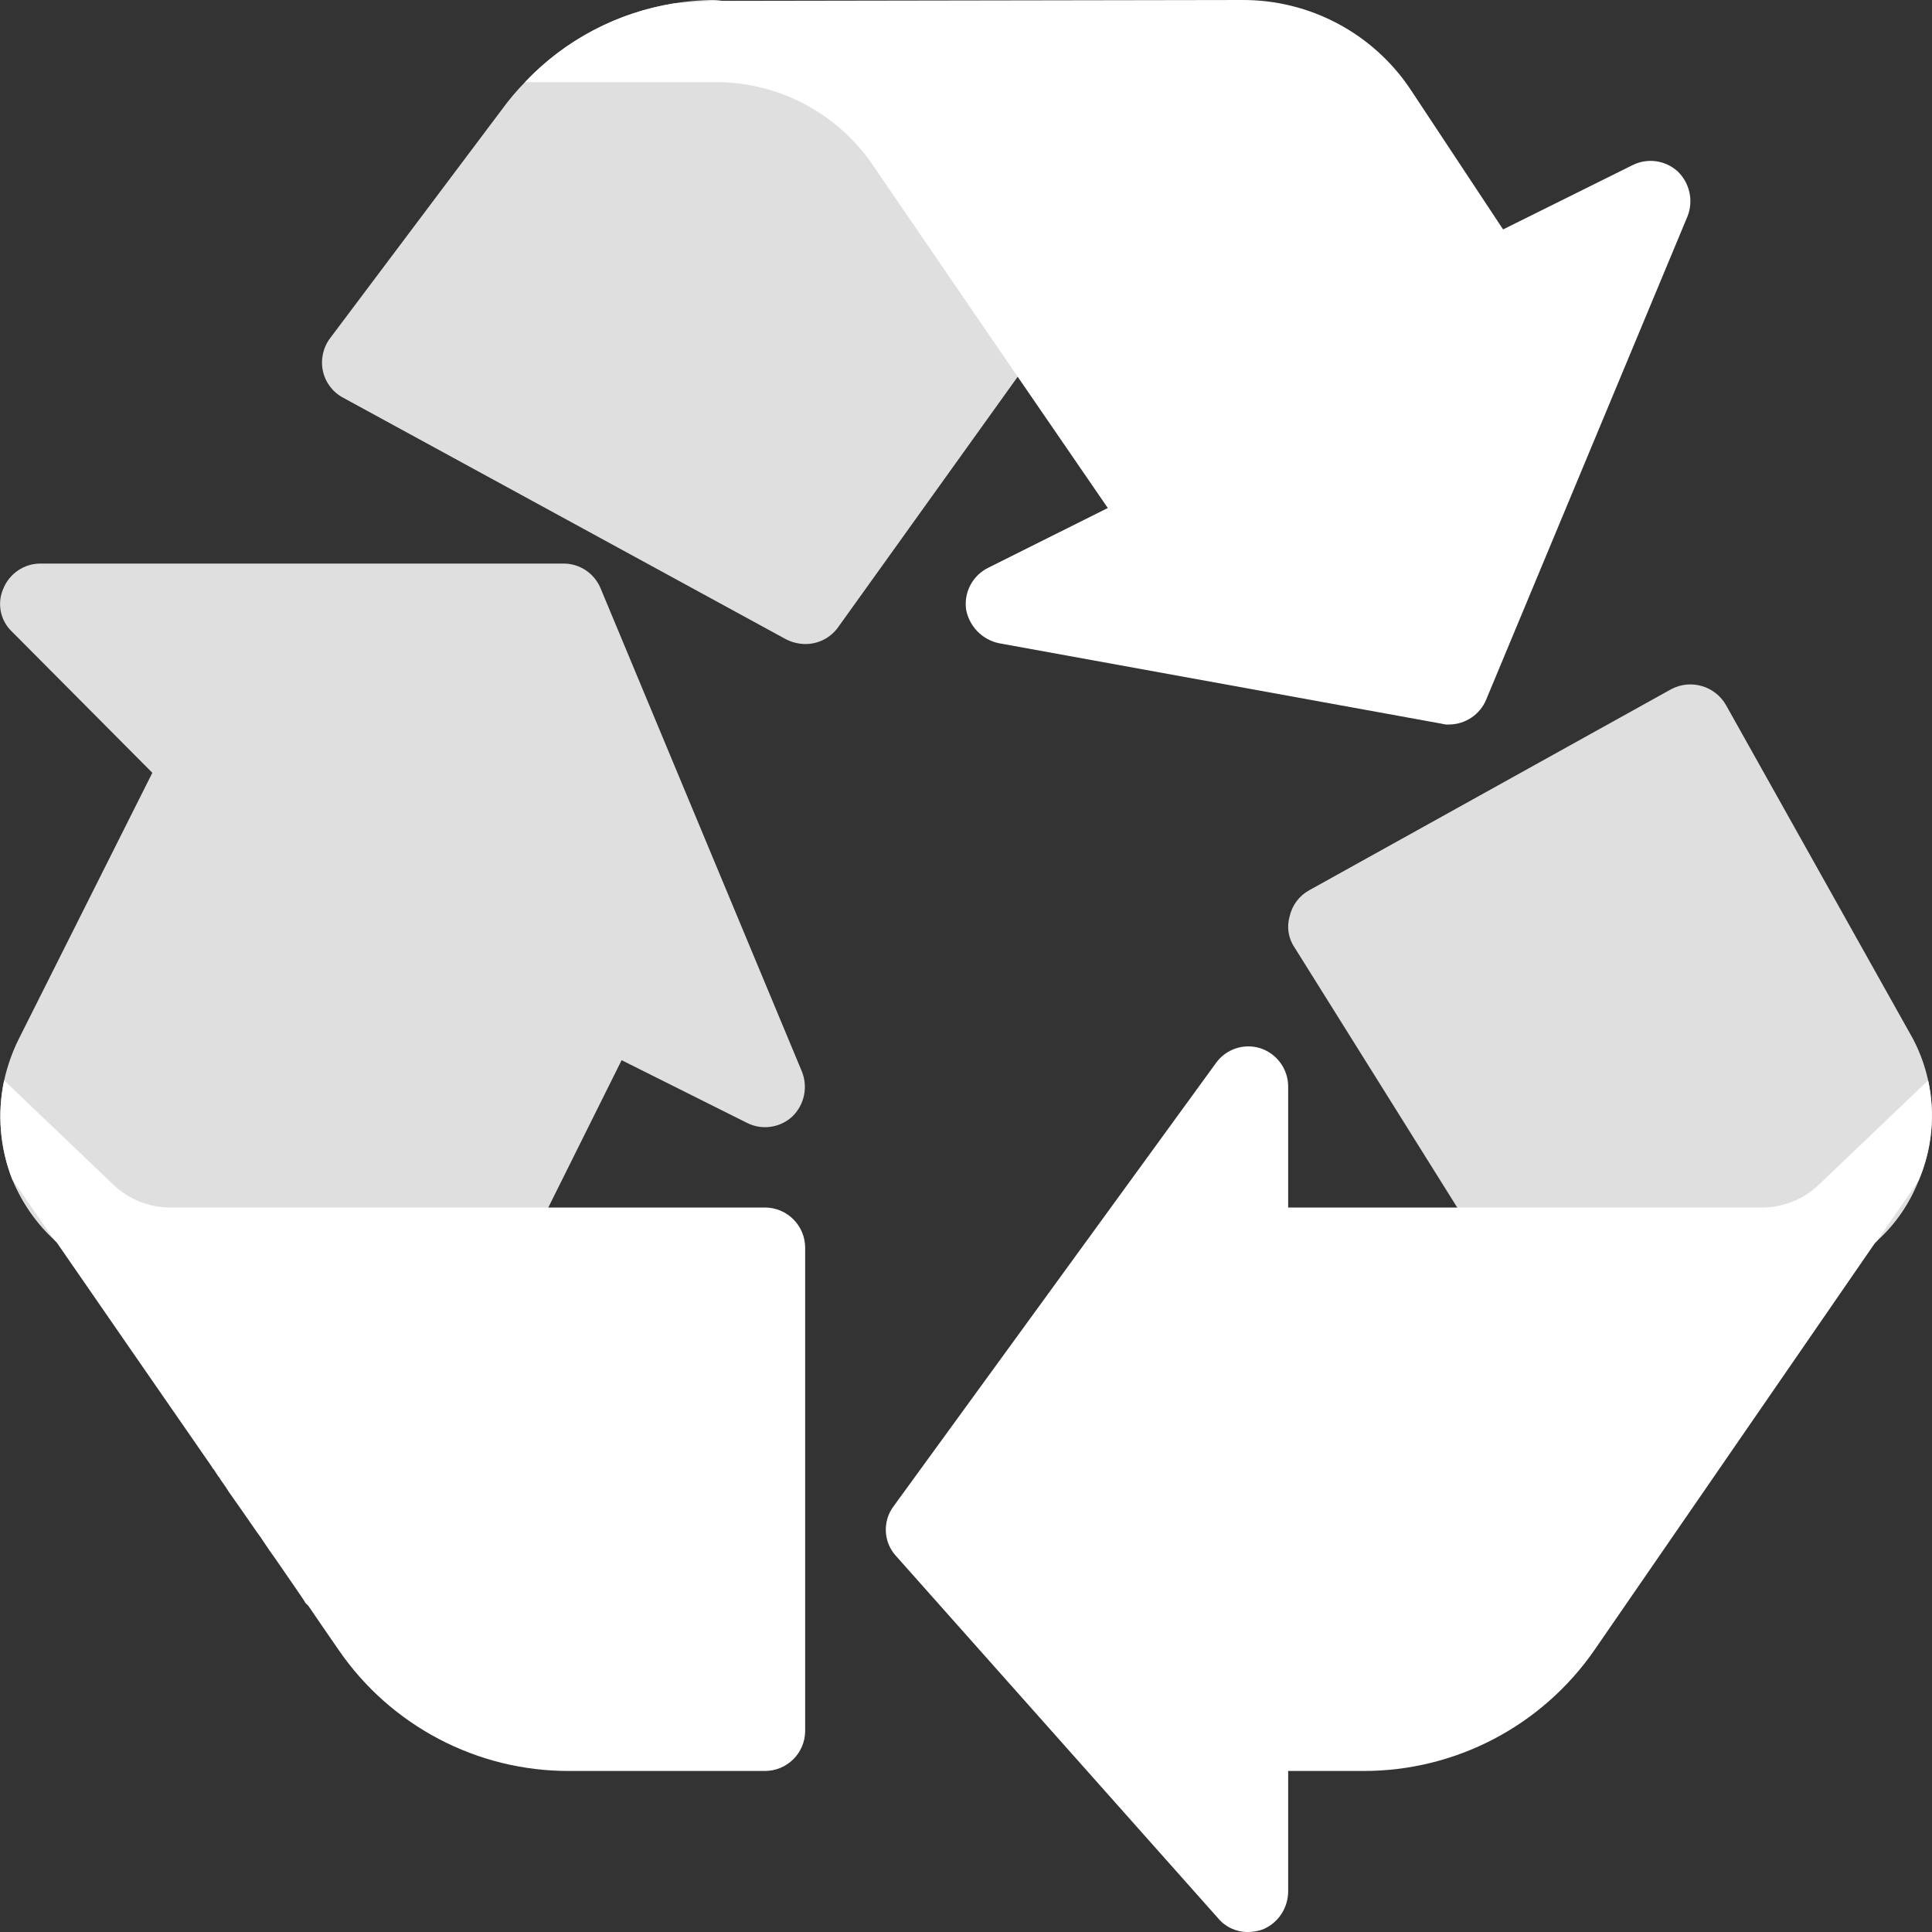 <svg width="20" height="20" viewBox="0 0 20 20" fill="none" xmlns="http://www.w3.org/2000/svg">
<rect x="0" y="0" width="20" height="20" fill="#333333" stroke="none"/>
<g clip-path="url(#clip0)">
<path d="M19.86 12.225C19.767 12.461 19.622 12.672 19.435 12.842L19.41 12.867C19.087 13.169 18.66 13.336 18.218 13.334H15.835C15.693 13.333 15.561 13.261 15.485 13.142L15.085 12.5L13.401 9.808C13.336 9.713 13.318 9.594 13.351 9.483C13.377 9.37 13.45 9.273 13.551 9.217L17.301 7.134C17.504 7.027 17.755 7.101 17.868 7.3L19.801 10.75C20.043 11.208 20.064 11.75 19.86 12.225Z" fill="#DFDFDF"/>
<path d="M10.885 3.409L10.535 3.9L8.677 6.492C8.598 6.603 8.471 6.668 8.335 6.667C8.265 6.666 8.197 6.649 8.135 6.617L3.552 4.117C3.445 4.06 3.369 3.96 3.343 3.842C3.317 3.723 3.344 3.598 3.418 3.5L5.202 1.125C5.273 1.028 5.351 0.936 5.435 0.85C5.937 0.321 6.63 0.015 7.36 0C7.399 -0.001 7.438 0.002 7.477 0.009C8.368 0.036 9.194 0.484 9.701 1.217L10.885 2.934C10.984 3.076 10.984 3.266 10.885 3.409Z" fill="#DFDFDF"/>
<path d="M8.201 11.559C8.075 11.675 7.889 11.702 7.735 11.625L6.435 10.975L5.676 12.5L5.376 13.1C5.305 13.242 5.16 13.332 5.001 13.334H1.785C1.338 13.339 0.907 13.168 0.585 12.858L0.568 12.842C0.376 12.666 0.226 12.45 0.127 12.209C-0.001 11.883 -0.03 11.526 0.043 11.184C0.076 11.036 0.126 10.893 0.193 10.758L1.577 8L0.127 6.542C0.003 6.427 -0.034 6.246 0.035 6.092C0.099 5.936 0.25 5.834 0.418 5.834H5.835C6.003 5.834 6.154 5.936 6.218 6.092L8.301 11.092C8.366 11.253 8.327 11.438 8.201 11.559Z" fill="#DFDFDF"/>
<path d="M8.335 12.917V17.917C8.335 18.147 8.148 18.333 7.918 18.333H5.893C4.937 18.336 4.041 17.864 3.502 17.075C3.385 16.908 3.285 16.758 3.193 16.625L3.16 16.592C3.168 16.592 3.002 16.358 2.843 16.125C2.768 16.025 2.71 15.925 2.652 15.85C2.435 15.534 2.318 15.375 2.368 15.442C2.327 15.375 2.285 15.325 2.268 15.292L2.26 15.284C2.227 15.233 2.216 15.217 2.214 15.213L2.202 15.2L2.193 15.184C1.61 14.342 1.068 13.559 0.585 12.859L0.568 12.842C0.41 12.625 0.268 12.409 0.127 12.209C-0.001 11.883 -0.03 11.526 0.043 11.184L1.168 12.259C1.333 12.419 1.555 12.506 1.785 12.5H7.918C8.148 12.5 8.335 12.687 8.335 12.917Z" fill="white"/>
<path d="M17.468 2.242L15.385 7.242C15.321 7.397 15.169 7.499 15.001 7.5C14.976 7.502 14.951 7.499 14.926 7.492L10.343 6.659C10.168 6.623 10.033 6.484 10.001 6.309C9.976 6.129 10.071 5.953 10.235 5.875L11.468 5.259L10.535 3.9L9.018 1.684C8.651 1.163 8.055 0.852 7.418 0.85H5.435C5.847 0.414 6.392 0.127 6.985 0.034L7.36 0.009H7.476L12.86 0C13.559 -0.003 14.213 0.344 14.601 0.925L15.56 2.375L16.901 1.709C17.056 1.632 17.241 1.659 17.368 1.775C17.493 1.896 17.533 2.081 17.468 2.242Z" fill="white"/>
<path d="M19.86 12.225L19.468 12.792L19.435 12.842L19.41 12.867L16.51 17.075C15.966 17.865 15.068 18.336 14.11 18.333H13.335V19.583C13.333 19.756 13.228 19.911 13.068 19.975C13.02 19.991 12.969 20 12.918 20C12.799 20.001 12.686 19.949 12.61 19.858L9.276 16.108C9.144 15.965 9.134 15.747 9.251 15.592L12.585 11.008C12.687 10.862 12.872 10.798 13.043 10.85C13.217 10.905 13.336 11.067 13.335 11.25V12.5H18.218C18.448 12.506 18.67 12.419 18.835 12.258L19.96 11.184C20.036 11.533 20.001 11.897 19.86 12.225Z" fill="white"/>
</g>
<defs>
<clipPath id="clip0">
<rect width="20" height="20" fill="white"/>
</clipPath>
</defs>
</svg>
